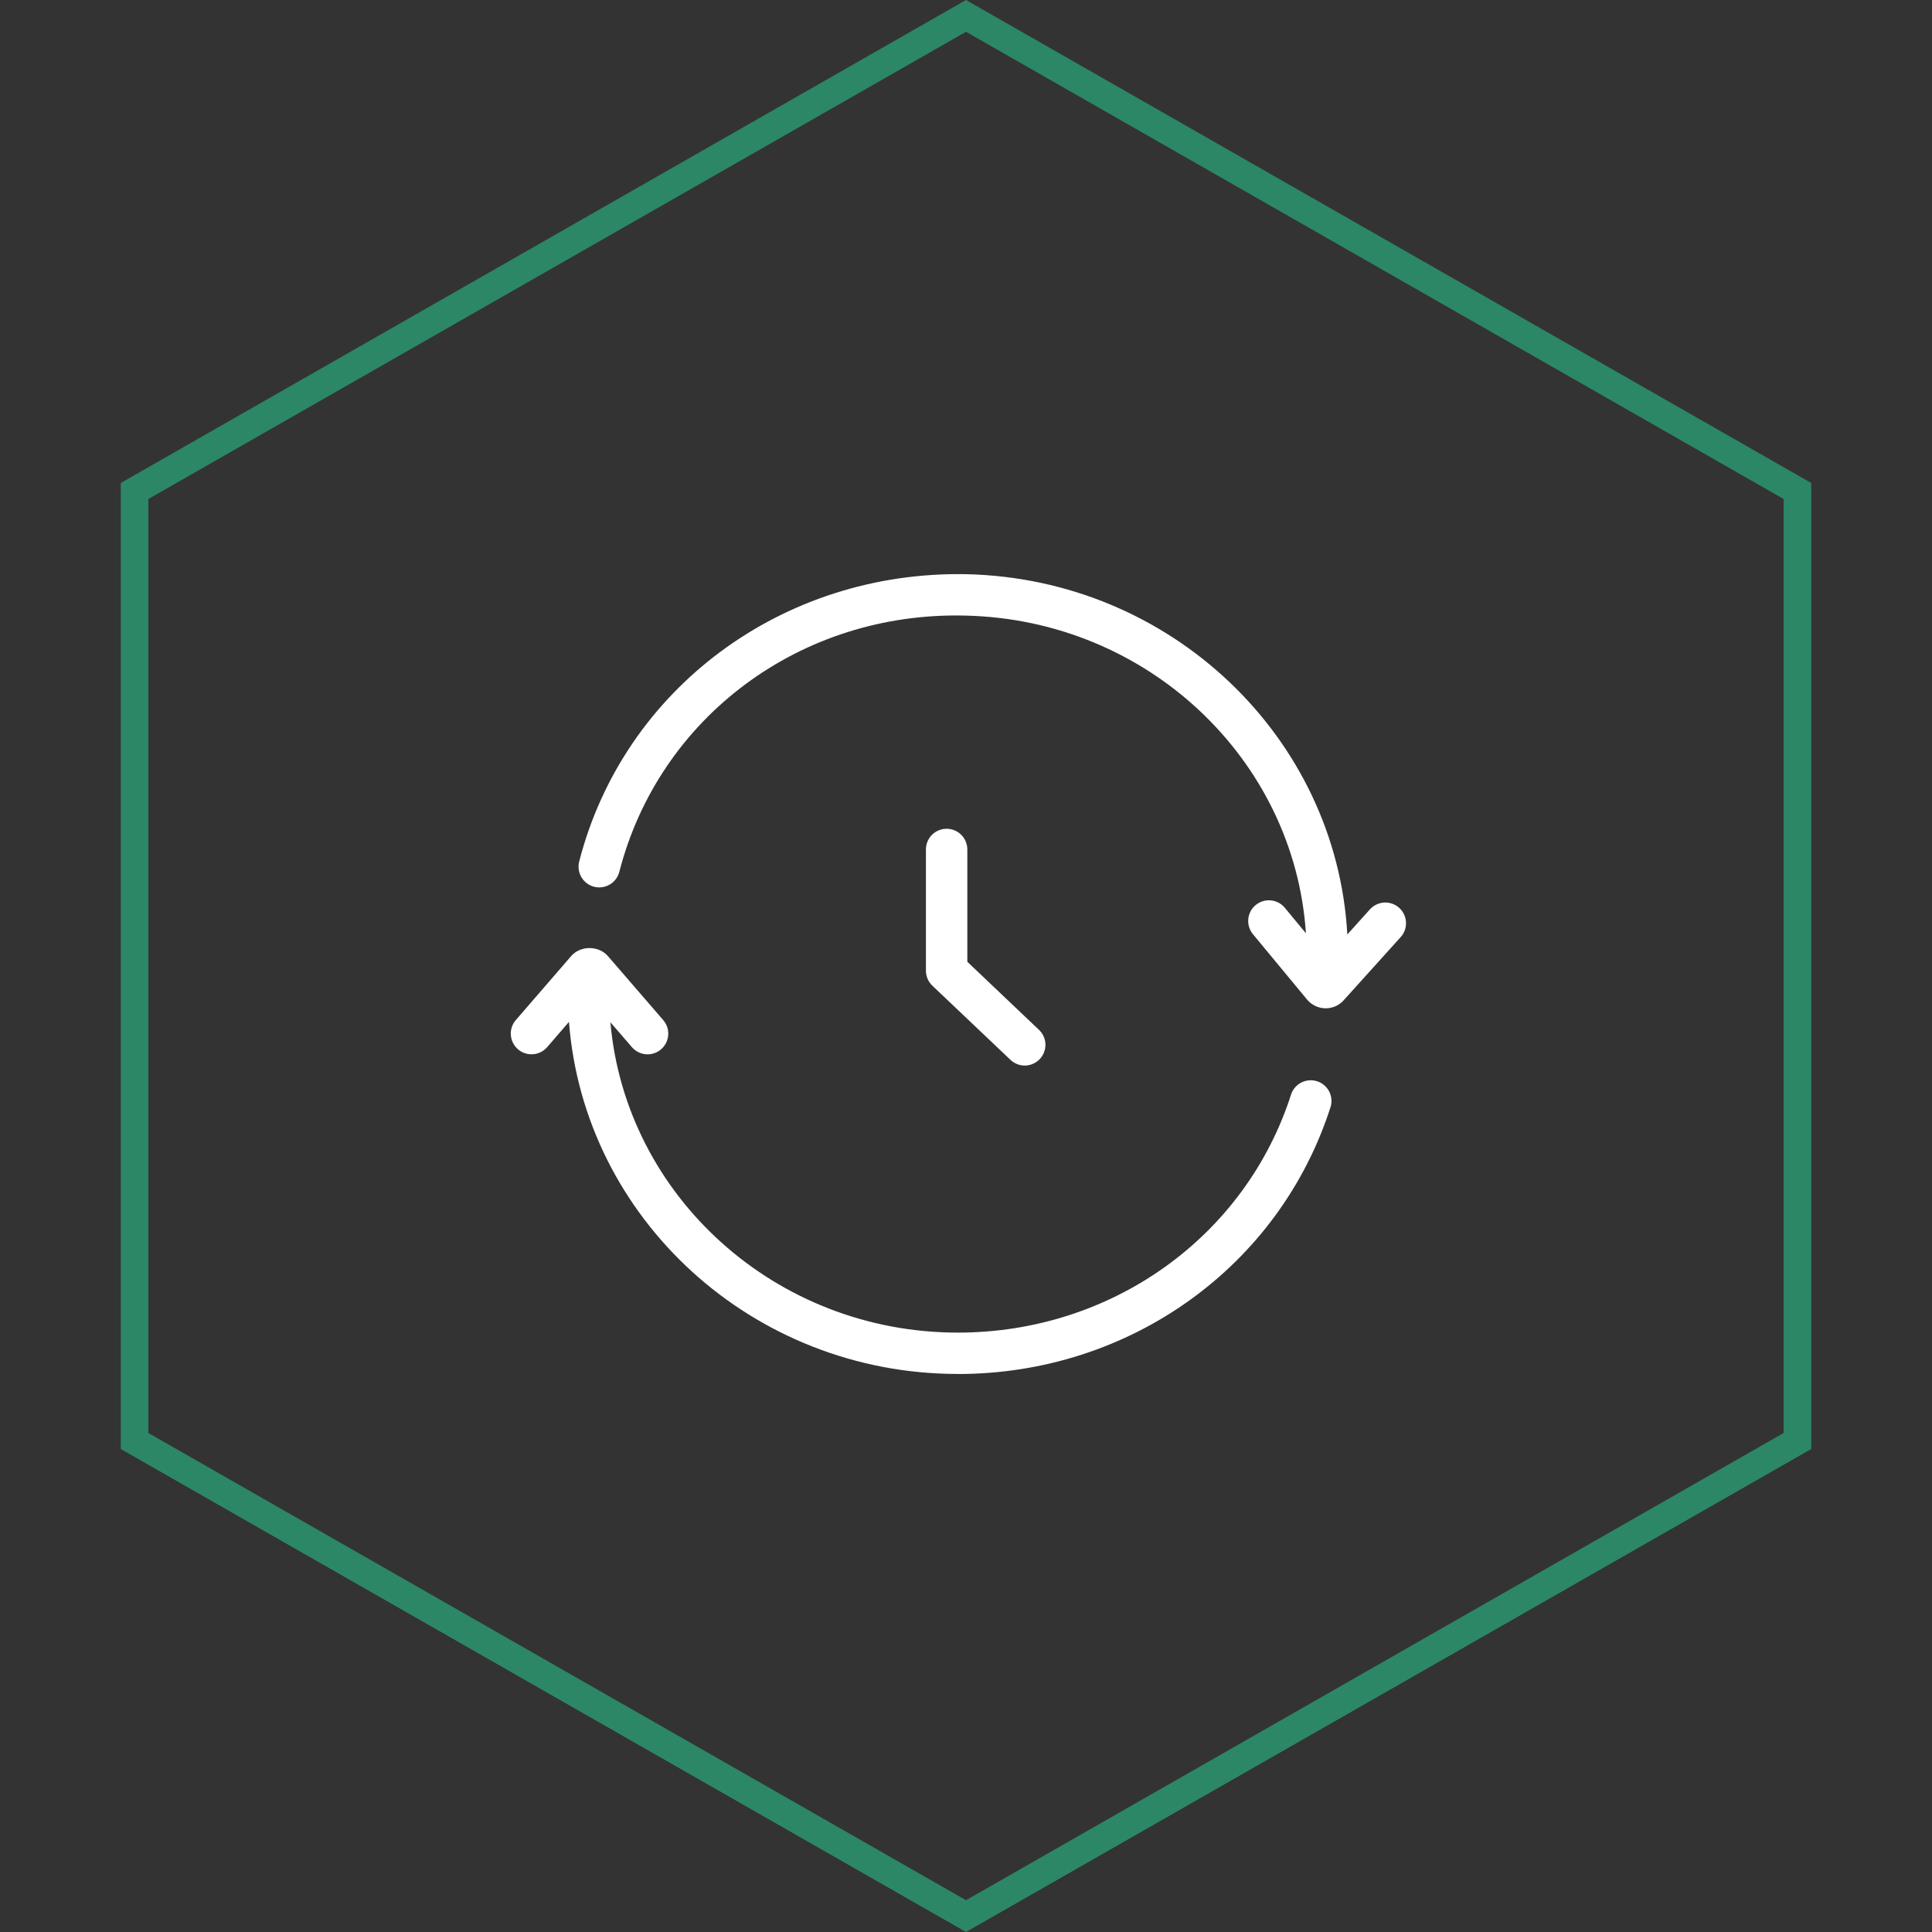 <svg width="70" height="70" viewBox="0 0 70 70" fill="none" xmlns="http://www.w3.org/2000/svg">
<rect x="0" y="0" width="70" height="70" fill="#333333" stroke="none"/>
<path d="M4.875 17.79L35 0.576L65.125 17.79V52.21L35 69.424L4.875 52.21V17.79Z" stroke="#2C8766"/>
<path d="M35.048 30.779V34.847L37.644 37.313C37.789 37.45 37.873 37.638 37.878 37.837C37.883 38.036 37.809 38.229 37.672 38.373C37.535 38.517 37.346 38.601 37.148 38.607C36.949 38.612 36.756 38.538 36.612 38.401L33.782 35.714C33.708 35.644 33.649 35.559 33.609 35.466C33.569 35.372 33.548 35.272 33.548 35.17V30.778C33.548 30.579 33.627 30.388 33.767 30.247C33.908 30.107 34.099 30.028 34.298 30.028C34.497 30.028 34.688 30.107 34.828 30.247C34.969 30.388 35.048 30.58 35.048 30.779ZM49.625 32.96L48.816 33.857C48.42 26.726 42.438 20.963 34.999 20.804C28.359 20.681 22.598 24.944 20.985 31.215C20.961 31.311 20.955 31.41 20.969 31.507C20.983 31.605 21.016 31.699 21.066 31.784C21.167 31.955 21.333 32.079 21.525 32.129C21.718 32.178 21.923 32.149 22.094 32.048C22.265 31.947 22.389 31.781 22.439 31.589C23.875 25.996 29.004 22.157 34.967 22.304C41.574 22.445 46.899 27.515 47.316 33.814L46.555 32.895C46.493 32.818 46.415 32.755 46.328 32.708C46.241 32.661 46.145 32.632 46.047 32.623C45.948 32.613 45.849 32.623 45.754 32.652C45.66 32.681 45.572 32.729 45.495 32.792C45.419 32.855 45.356 32.932 45.31 33.02C45.264 33.108 45.236 33.203 45.227 33.302C45.218 33.401 45.229 33.5 45.259 33.594C45.288 33.689 45.336 33.776 45.4 33.852L47.357 36.215C47.522 36.413 47.762 36.528 48.016 36.533H48.032C48.28 36.533 48.517 36.428 48.685 36.241L50.738 33.965C50.807 33.893 50.86 33.807 50.895 33.714C50.93 33.62 50.946 33.52 50.942 33.42C50.938 33.321 50.915 33.222 50.872 33.132C50.83 33.041 50.77 32.96 50.696 32.893C50.621 32.826 50.535 32.775 50.44 32.742C50.346 32.709 50.246 32.695 50.146 32.701C50.046 32.708 49.949 32.734 49.859 32.778C49.77 32.823 49.69 32.885 49.625 32.96ZM34.705 49.783C40.937 49.783 46.365 45.887 48.215 40.089C48.266 39.902 48.243 39.703 48.151 39.532C48.058 39.362 47.903 39.234 47.719 39.175C47.534 39.117 47.334 39.132 47.16 39.217C46.986 39.302 46.852 39.452 46.785 39.634C45.135 44.807 40.281 48.283 34.705 48.283C28.098 48.283 22.666 43.327 22.116 37.039L22.896 37.941C22.96 38.016 23.038 38.077 23.126 38.121C23.214 38.165 23.31 38.191 23.409 38.199C23.507 38.206 23.605 38.193 23.699 38.162C23.792 38.131 23.879 38.082 23.953 38.018C24.104 37.888 24.196 37.703 24.211 37.505C24.225 37.306 24.16 37.111 24.03 36.96L22.028 34.643C21.69 34.252 21.028 34.254 20.694 34.641L18.69 36.958C18.559 37.108 18.494 37.305 18.509 37.503C18.523 37.702 18.616 37.886 18.767 38.017C18.917 38.147 19.113 38.212 19.312 38.197C19.51 38.183 19.695 38.09 19.825 37.94L20.615 37.025C21.162 44.147 27.264 49.781 34.705 49.781V49.783Z" fill="white"/>
</svg>

